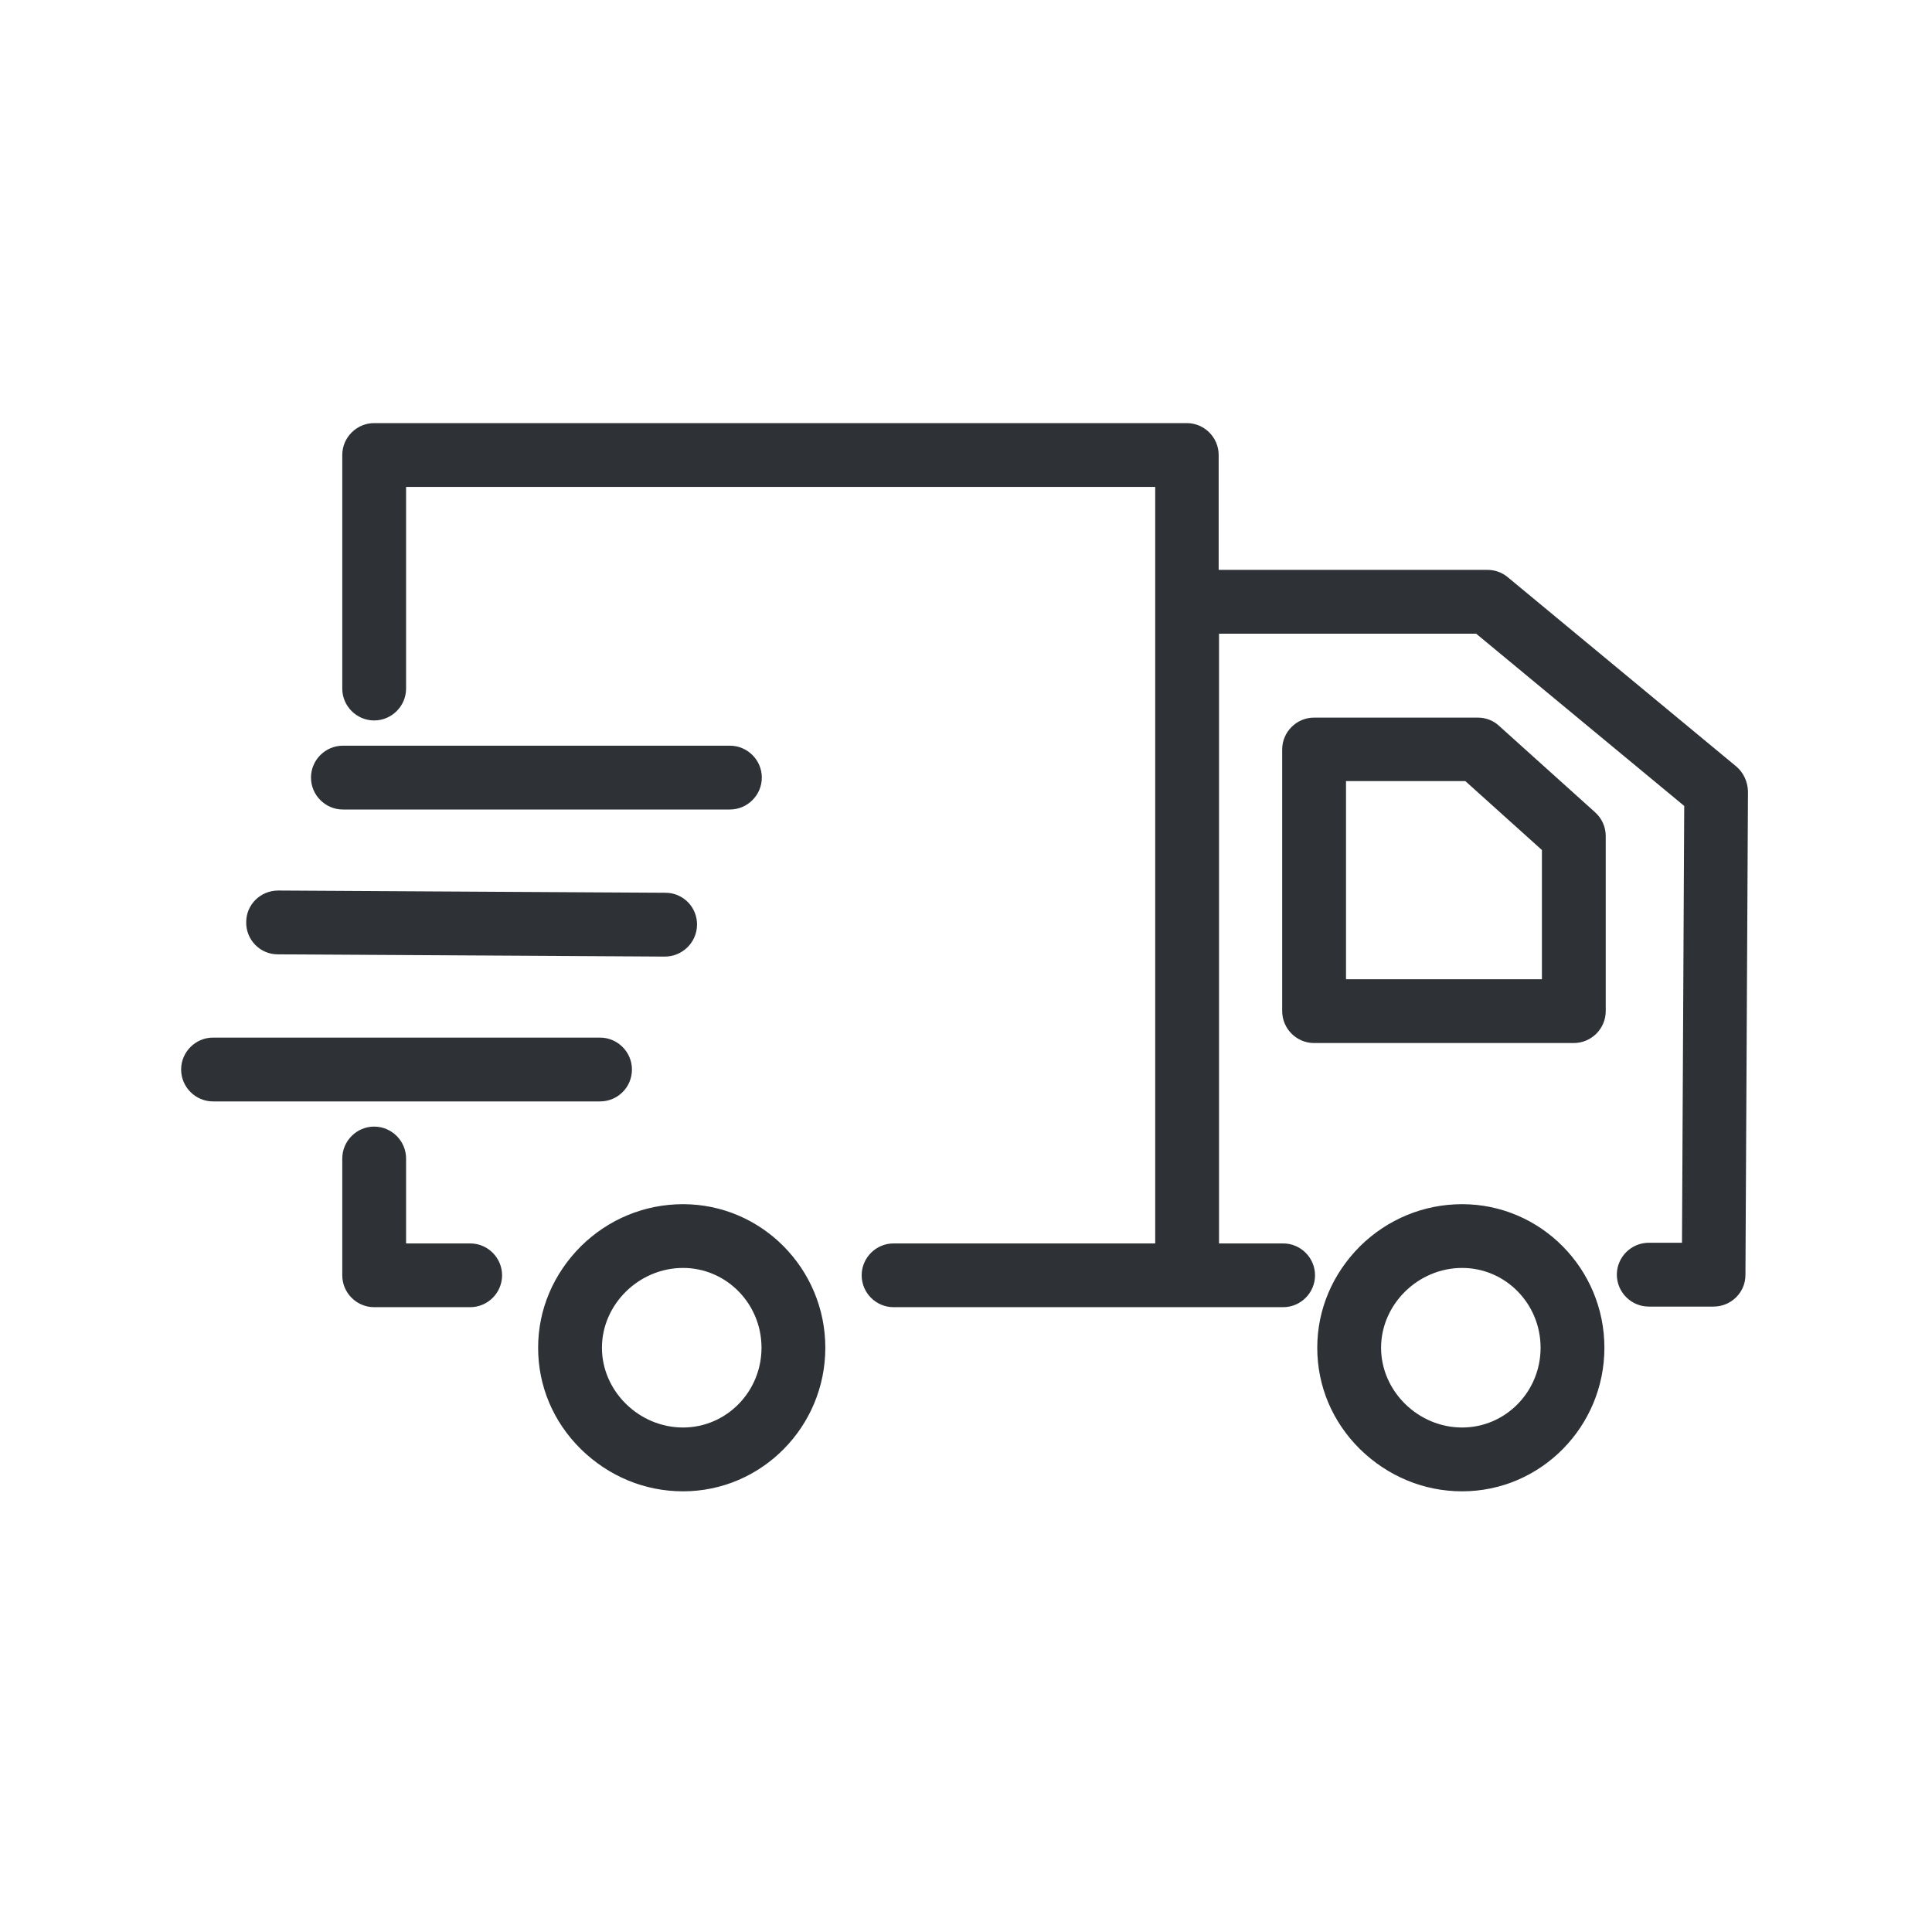 <?xml version="1.0" encoding="UTF-8"?>
<svg width="32px" height="32px" viewBox="0 0 32 32" version="1.1" xmlns="http://www.w3.org/2000/svg" xmlns:xlink="http://www.w3.org/1999/xlink">
    <!-- Generator: Sketch 63.1 (92452) - https://sketch.com -->
    <title>Icons/ion-md-delivery-trock</title>
    <desc>Created with Sketch.</desc>
    <g id="Icons/ion-md-delivery-trock" stroke="none" stroke-width="1" fill="none" fill-rule="evenodd" fill-opacity="0.9">
        <path d="M24.217,19.945 C23.583,19.945 22.981,20.193 22.526,20.642 C22.072,21.097 21.818,21.688 21.818,22.323 C21.818,22.957 22.067,23.549 22.526,24.003 C22.986,24.452 23.583,24.701 24.217,24.701 C25.517,24.701 26.574,23.633 26.574,22.323 C26.574,21.012 25.517,19.945 24.217,19.945 Z M24.217,23.644 C23.488,23.644 22.875,23.041 22.875,22.323 C22.875,21.604 23.488,21.001 24.217,21.001 C24.936,21.001 25.517,21.593 25.517,22.323 C25.517,23.052 24.936,23.644 24.217,23.644 Z M24.83,12.023 C24.735,11.933 24.609,11.886 24.476,11.886 L21.765,11.886 C21.475,11.886 21.237,12.123 21.237,12.414 L21.237,16.747 C21.237,17.038 21.475,17.276 21.765,17.276 L26.067,17.276 C26.358,17.276 26.596,17.038 26.596,16.747 L26.596,13.846 C26.596,13.698 26.532,13.555 26.421,13.455 L24.83,12.023 Z M25.539,16.219 L22.294,16.219 L22.294,12.937 L24.27,12.937 L25.539,14.079 L25.539,16.219 Z M11.313,19.945 C10.678,19.945 10.076,20.193 9.622,20.642 C9.167,21.097 8.913,21.688 8.913,22.323 C8.913,22.957 9.162,23.549 9.622,24.003 C10.081,24.452 10.678,24.701 11.313,24.701 C12.613,24.701 13.67,23.633 13.67,22.323 C13.67,21.012 12.613,19.945 11.313,19.945 Z M11.313,23.644 C10.583,23.644 9.97,23.041 9.97,22.323 C9.97,21.604 10.583,21.001 11.313,21.001 C12.031,21.001 12.613,21.593 12.613,22.323 C12.613,23.052 12.031,23.644 11.313,23.644 Z M7.788,20.595 L6.726,20.595 L6.726,19.189 C6.726,18.898 6.488,18.66 6.197,18.66 C5.907,18.66 5.669,18.898 5.669,19.189 L5.669,21.123 C5.669,21.414 5.907,21.651 6.197,21.651 L7.788,21.651 C8.078,21.651 8.316,21.414 8.316,21.123 C8.316,20.832 8.078,20.595 7.788,20.595 Z M10.467,17.714 C10.467,17.424 10.229,17.186 9.939,17.186 L3.528,17.186 C3.238,17.186 3,17.424 3,17.714 C3,18.005 3.238,18.243 3.528,18.243 L9.939,18.243 C10.229,18.243 10.467,18.01 10.467,17.714 Z M4.601,15.807 L11.011,15.844 C11.302,15.844 11.54,15.611 11.545,15.321 C11.55,15.025 11.313,14.787 11.022,14.787 L4.612,14.75 C4.607,14.75 4.607,14.75 4.607,14.75 C4.316,14.75 4.078,14.982 4.078,15.273 C4.073,15.569 4.311,15.807 4.601,15.807 Z M5.679,13.408 L12.089,13.408 C12.38,13.408 12.618,13.17 12.618,12.879 C12.618,12.588 12.38,12.351 12.089,12.351 L5.679,12.351 C5.389,12.351 5.151,12.588 5.151,12.879 C5.151,13.17 5.389,13.408 5.679,13.408 Z M28.757,12.694 L28.757,12.694 L24.973,9.56 C24.878,9.481 24.762,9.439 24.635,9.439 L20.185,9.439 L20.185,7.536 C20.185,7.246 19.948,7.008 19.657,7.008 L6.197,7.008 C5.907,7.008 5.669,7.246 5.669,7.536 L5.669,11.405 C5.669,11.695 5.907,11.933 6.197,11.933 C6.488,11.933 6.726,11.695 6.726,11.405 L6.726,8.065 L19.134,8.065 L19.134,20.595 L14.8,20.595 C14.51,20.595 14.272,20.832 14.272,21.123 C14.272,21.414 14.51,21.651 14.8,21.651 L21.253,21.651 C21.543,21.651 21.781,21.414 21.781,21.123 C21.781,20.832 21.543,20.595 21.253,20.595 L20.191,20.595 L20.191,10.496 L24.45,10.496 L27.896,13.349 L27.859,20.584 L27.309,20.584 C27.018,20.584 26.78,20.822 26.78,21.112 C26.78,21.403 27.018,21.641 27.309,21.641 L28.382,21.641 C28.672,21.641 28.91,21.408 28.91,21.118 L28.952,13.106 C28.947,12.948 28.878,12.795 28.757,12.694 Z" id="↳-🎨-Fill" fill="#181C21"></path>
    </g>
</svg>